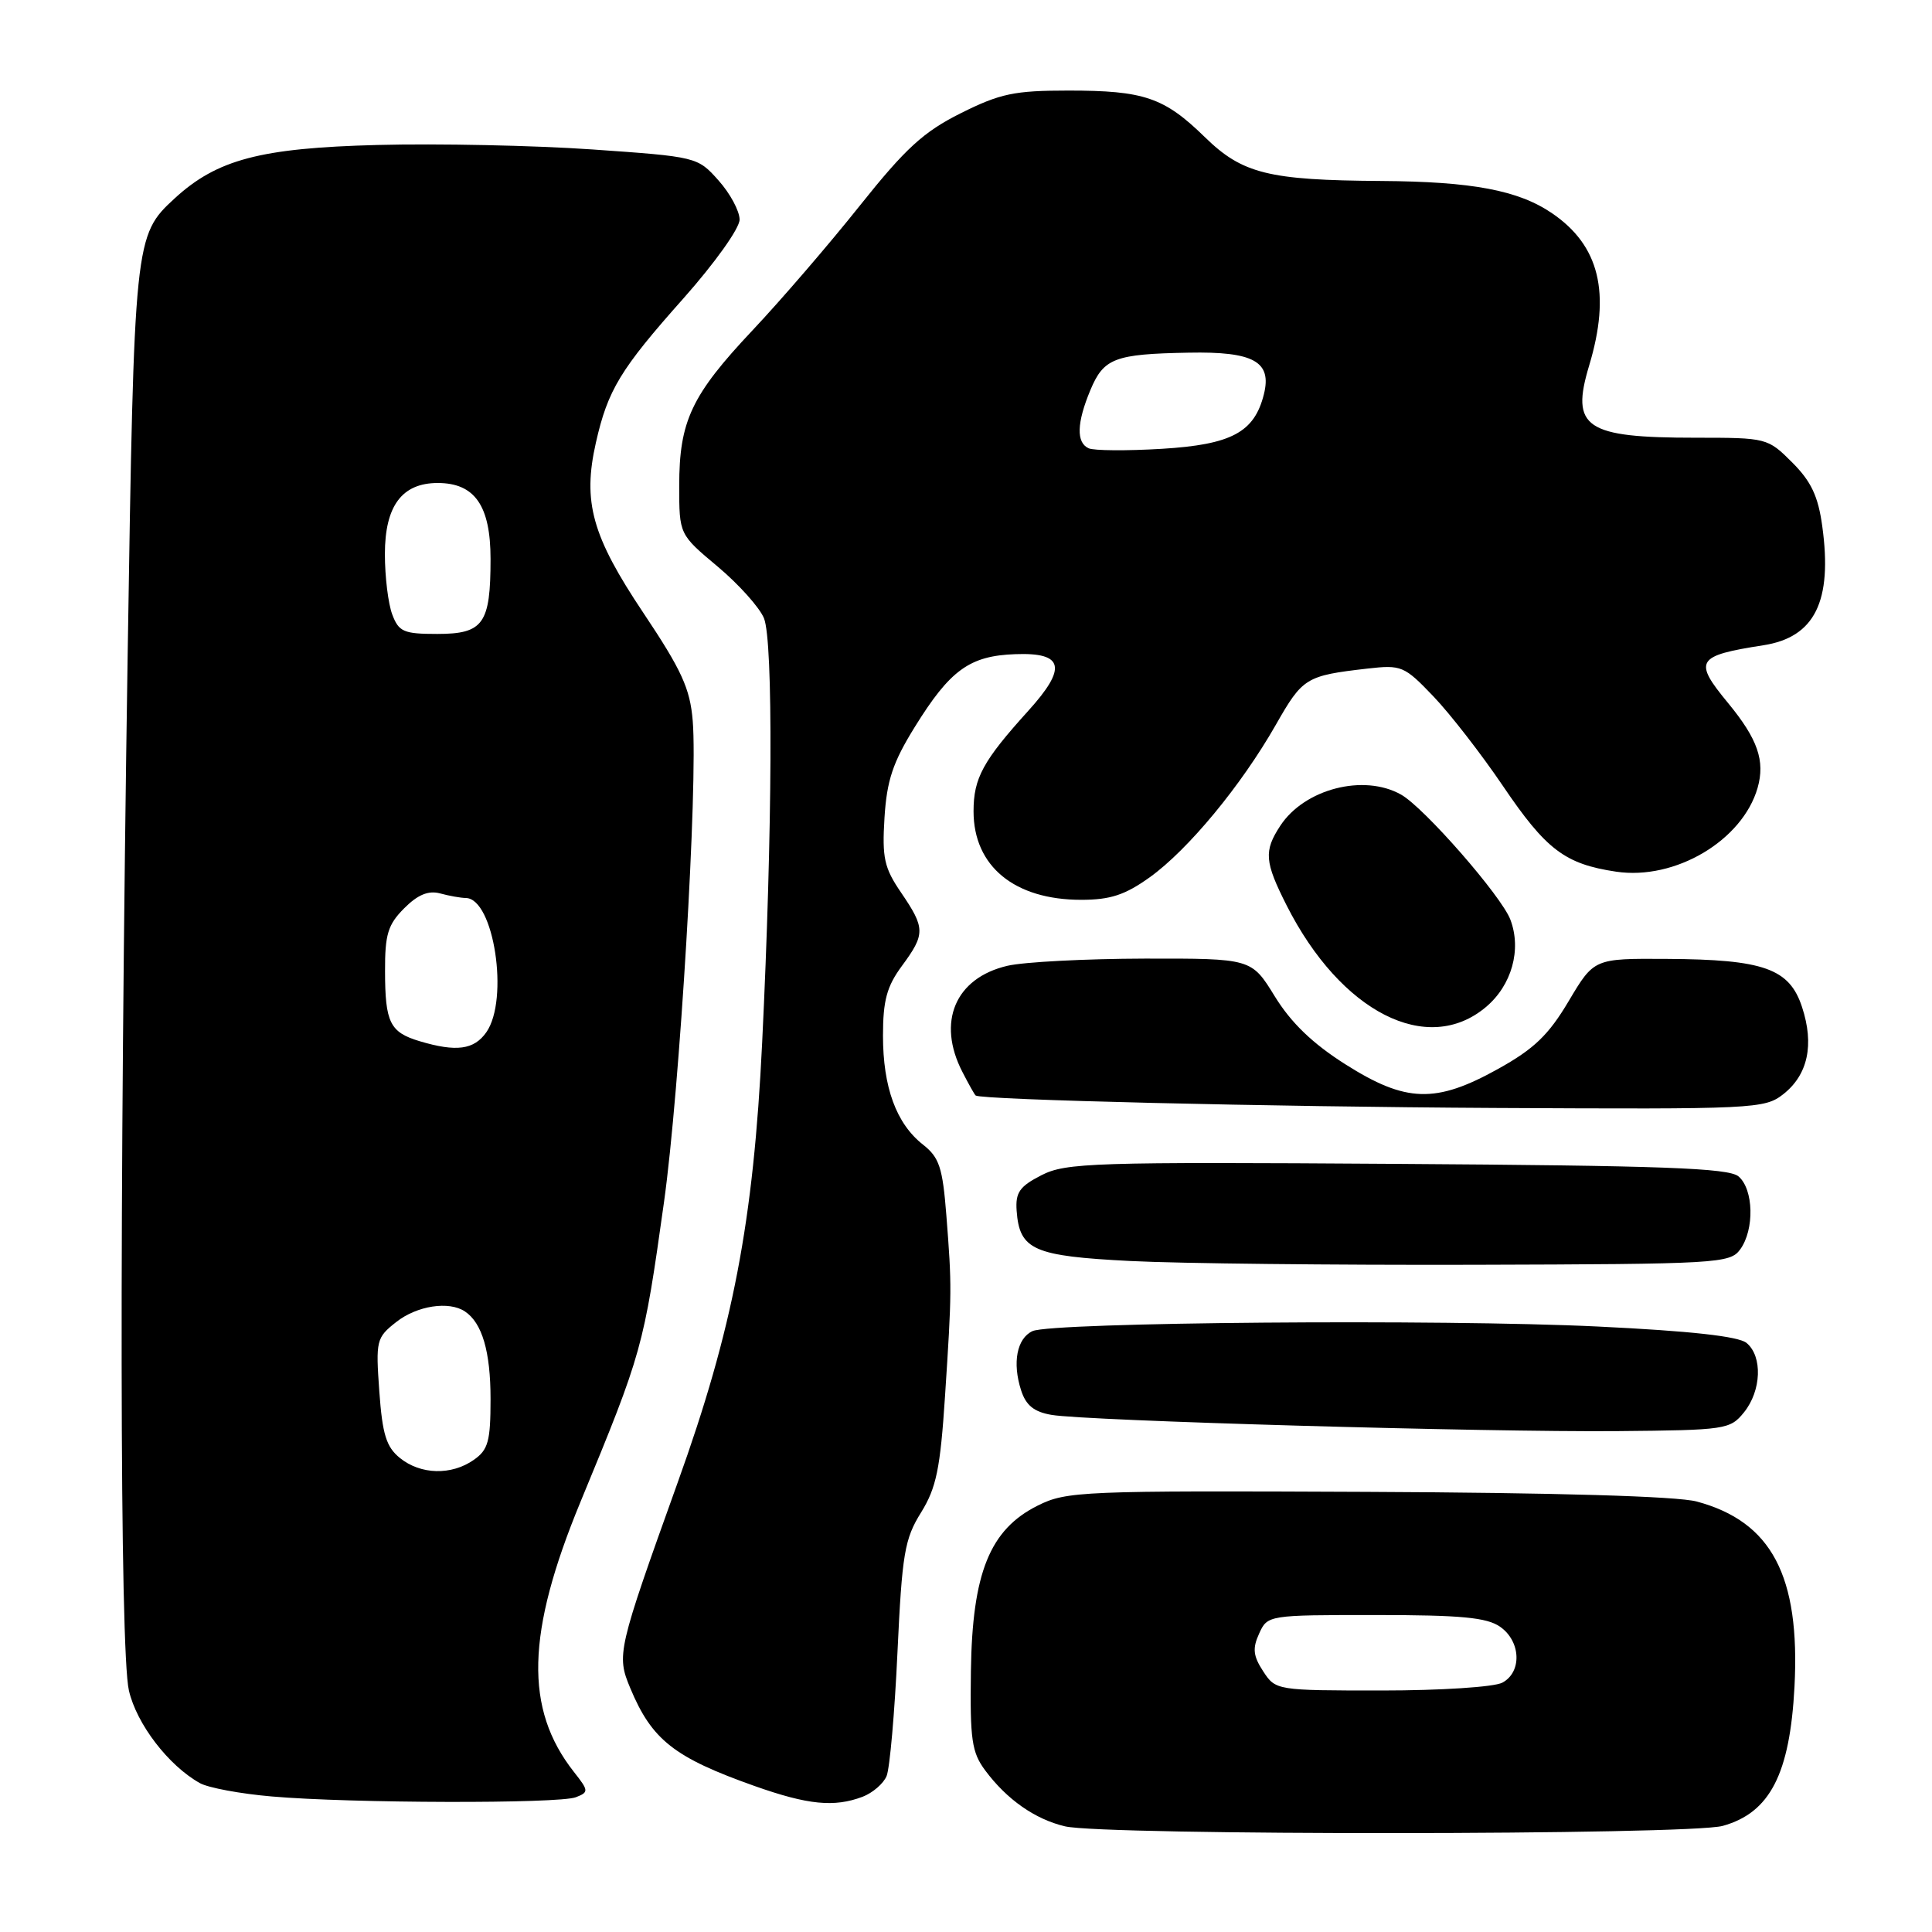 <?xml version="1.0" encoding="UTF-8" standalone="no"?>
<!DOCTYPE svg PUBLIC "-//W3C//DTD SVG 1.1//EN" "http://www.w3.org/Graphics/SVG/1.1/DTD/svg11.dtd" >
<svg xmlns="http://www.w3.org/2000/svg" xmlns:xlink="http://www.w3.org/1999/xlink" version="1.1" viewBox="0 0 256 256">
 <g >
 <path fill="currentColor"
d=" M 228.27 241.94 C 234.53 240.20 237.17 235.07 237.78 223.49 C 238.54 208.81 234.75 201.63 224.83 198.96 C 222.26 198.26 206.17 197.79 181.13 197.68 C 143.30 197.51 141.32 197.59 137.50 199.50 C 131.15 202.67 128.83 208.43 128.65 221.42 C 128.52 230.53 128.76 232.20 130.56 234.61 C 133.43 238.46 137.15 241.06 141.12 242.00 C 146.32 243.23 223.83 243.18 228.27 241.94 Z  M 76.31 238.14 C 78.03 237.47 78.02 237.29 76.04 234.78 C 69.48 226.44 69.73 216.40 76.92 199.00 C 85.11 179.19 85.28 178.56 87.98 159.31 C 90.07 144.40 92.49 103.93 91.79 95.52 C 91.44 91.23 90.33 88.81 85.25 81.21 C 78.44 71.03 77.18 66.52 78.96 58.65 C 80.54 51.67 82.19 48.94 90.55 39.55 C 94.71 34.86 98.00 30.26 98.00 29.10 C 98.00 27.96 96.74 25.62 95.20 23.90 C 92.43 20.79 92.32 20.77 78.45 19.80 C 70.78 19.27 57.98 19.00 50.00 19.21 C 34.51 19.61 28.75 21.13 23.13 26.30 C 17.82 31.19 17.77 31.67 16.92 86.50 C 15.79 159.81 15.86 218.67 17.08 224.00 C 18.10 228.44 22.33 233.96 26.50 236.28 C 27.60 236.89 31.88 237.69 36.00 238.04 C 46.36 238.95 74.10 239.02 76.31 238.14 Z  M 114.30 238.08 C 115.63 237.57 117.07 236.33 117.48 235.33 C 117.90 234.32 118.55 226.94 118.92 218.92 C 119.53 205.88 119.86 203.92 122.04 200.42 C 124.07 197.14 124.59 194.63 125.22 185.00 C 126.13 171.11 126.13 170.45 125.40 161.07 C 124.90 154.69 124.47 153.37 122.29 151.66 C 118.76 148.88 117.00 144.07 117.00 137.23 C 117.00 132.57 117.51 130.70 119.50 128.00 C 122.62 123.77 122.61 122.99 119.41 118.29 C 117.16 115.00 116.87 113.68 117.20 108.35 C 117.51 103.42 118.30 101.03 121.20 96.35 C 125.89 88.77 128.48 86.89 134.55 86.68 C 140.97 86.44 141.43 88.47 136.24 94.20 C 130.25 100.82 129.00 103.11 129.00 107.50 C 129.00 114.78 134.42 119.23 143.26 119.23 C 147.12 119.23 149.07 118.59 152.34 116.25 C 157.43 112.60 164.46 104.10 169.06 96.03 C 172.62 89.78 173.04 89.53 181.20 88.59 C 185.70 88.08 186.07 88.23 189.94 92.28 C 192.16 94.60 196.29 99.93 199.13 104.12 C 204.87 112.60 207.36 114.49 214.14 115.50 C 221.96 116.67 230.88 111.38 232.89 104.40 C 233.91 100.82 232.91 97.93 229.00 93.18 C 224.34 87.54 224.74 86.89 233.66 85.50 C 240.47 84.44 242.83 79.68 241.46 69.73 C 240.92 65.76 239.99 63.79 237.48 61.28 C 234.23 58.03 234.10 58.00 224.67 58.00 C 210.04 58.00 208.09 56.67 210.57 48.44 C 213.47 38.81 211.94 32.54 205.66 28.26 C 201.19 25.21 195.08 24.06 183.00 23.98 C 168.08 23.88 164.62 23.02 159.66 18.18 C 154.26 12.91 151.60 12.00 141.59 12.00 C 134.40 12.00 132.54 12.39 127.31 15.00 C 122.37 17.47 119.99 19.65 113.93 27.25 C 109.88 32.34 103.49 39.76 99.73 43.75 C 91.62 52.36 90.00 55.79 90.00 64.37 C 90.00 70.81 90.00 70.81 95.09 75.07 C 97.89 77.42 100.65 80.50 101.23 81.92 C 102.47 84.97 102.36 110.02 100.99 138.14 C 99.84 161.90 97.12 176.08 89.79 196.46 C 81.81 218.70 81.67 219.28 83.52 223.70 C 86.38 230.56 89.34 232.88 100.00 236.66 C 107.07 239.16 110.54 239.50 114.30 238.08 Z  M 231.09 187.14 C 233.40 184.28 233.57 179.72 231.43 177.95 C 230.38 177.07 223.99 176.36 211.68 175.77 C 191.01 174.77 139.36 175.20 136.81 176.38 C 134.74 177.34 134.12 180.57 135.30 184.22 C 135.94 186.22 137.02 187.09 139.34 187.48 C 143.89 188.27 196.84 189.78 214.34 189.63 C 228.66 189.50 229.25 189.42 231.09 187.14 Z  M 230.58 165.56 C 232.50 162.93 232.37 157.56 230.35 155.87 C 229.01 154.77 220.26 154.45 185.10 154.22 C 144.83 153.95 141.23 154.07 138.00 155.72 C 135.09 157.21 134.54 158.01 134.71 160.43 C 135.09 165.63 136.93 166.44 149.78 167.09 C 156.23 167.42 176.72 167.64 195.33 167.59 C 227.61 167.50 229.23 167.41 230.58 165.56 Z  M 236.29 144.99 C 239.56 142.42 240.42 138.43 238.78 133.44 C 237.11 128.34 233.72 127.13 220.86 127.06 C 211.22 127.00 211.22 127.00 207.86 132.65 C 205.19 137.15 203.27 138.99 198.50 141.64 C 190.23 146.24 186.29 146.11 178.26 141.02 C 173.92 138.27 171.08 135.53 168.92 132.03 C 165.83 127.00 165.83 127.00 151.66 127.02 C 143.87 127.04 135.70 127.46 133.50 127.97 C 126.57 129.58 124.10 135.42 127.53 142.05 C 128.36 143.67 129.15 145.07 129.28 145.16 C 130.07 145.74 168.06 146.65 198.12 146.81 C 232.44 146.99 233.82 146.93 236.29 144.99 Z  M 196.89 133.44 C 200.32 130.56 201.64 125.82 200.13 121.85 C 198.94 118.72 188.71 107.01 185.65 105.29 C 180.71 102.50 172.85 104.53 169.65 109.41 C 167.44 112.78 167.56 114.19 170.50 120.00 C 177.66 134.12 189.13 139.97 196.89 133.44 Z  M 167.38 221.46 C 166.05 219.42 165.94 218.43 166.84 216.46 C 167.95 214.01 168.04 214.00 182.26 214.00 C 193.58 214.00 197.02 214.32 198.78 215.56 C 201.53 217.49 201.69 221.56 199.07 222.96 C 198.00 223.54 190.86 224.00 183.09 224.00 C 169.15 224.00 169.03 223.98 167.38 221.46 Z  M 52.99 193.19 C 51.18 191.73 50.67 190.06 50.26 184.36 C 49.78 177.62 49.86 177.25 52.51 175.17 C 55.25 173.01 59.49 172.36 61.60 173.77 C 63.89 175.29 65.00 179.08 65.00 185.38 C 65.00 190.97 64.69 192.11 62.78 193.44 C 59.82 195.52 55.73 195.41 52.99 193.19 Z  M 55.59 137.96 C 51.67 136.78 51.03 135.50 51.02 128.70 C 51.00 123.81 51.40 122.51 53.56 120.35 C 55.35 118.55 56.76 117.97 58.31 118.38 C 59.51 118.71 61.05 118.98 61.72 118.99 C 65.44 119.03 67.49 132.43 64.44 136.78 C 62.81 139.10 60.47 139.42 55.59 137.96 Z  M 51.98 81.43 C 51.44 80.02 51.00 76.42 51.00 73.43 C 51.00 67.04 53.26 64.00 58.00 64.00 C 62.91 64.00 65.00 67.00 65.00 74.07 C 65.00 82.66 64.05 84.00 57.94 84.00 C 53.50 84.00 52.84 83.72 51.98 81.43 Z  M 144.25 59.40 C 142.59 58.65 142.67 56.03 144.48 51.69 C 146.25 47.46 147.68 46.91 157.50 46.73 C 166.12 46.56 168.56 47.91 167.47 52.25 C 166.21 57.29 163.17 58.91 153.96 59.47 C 149.31 59.75 144.94 59.72 144.25 59.40 Z "/>
</g>
</svg>